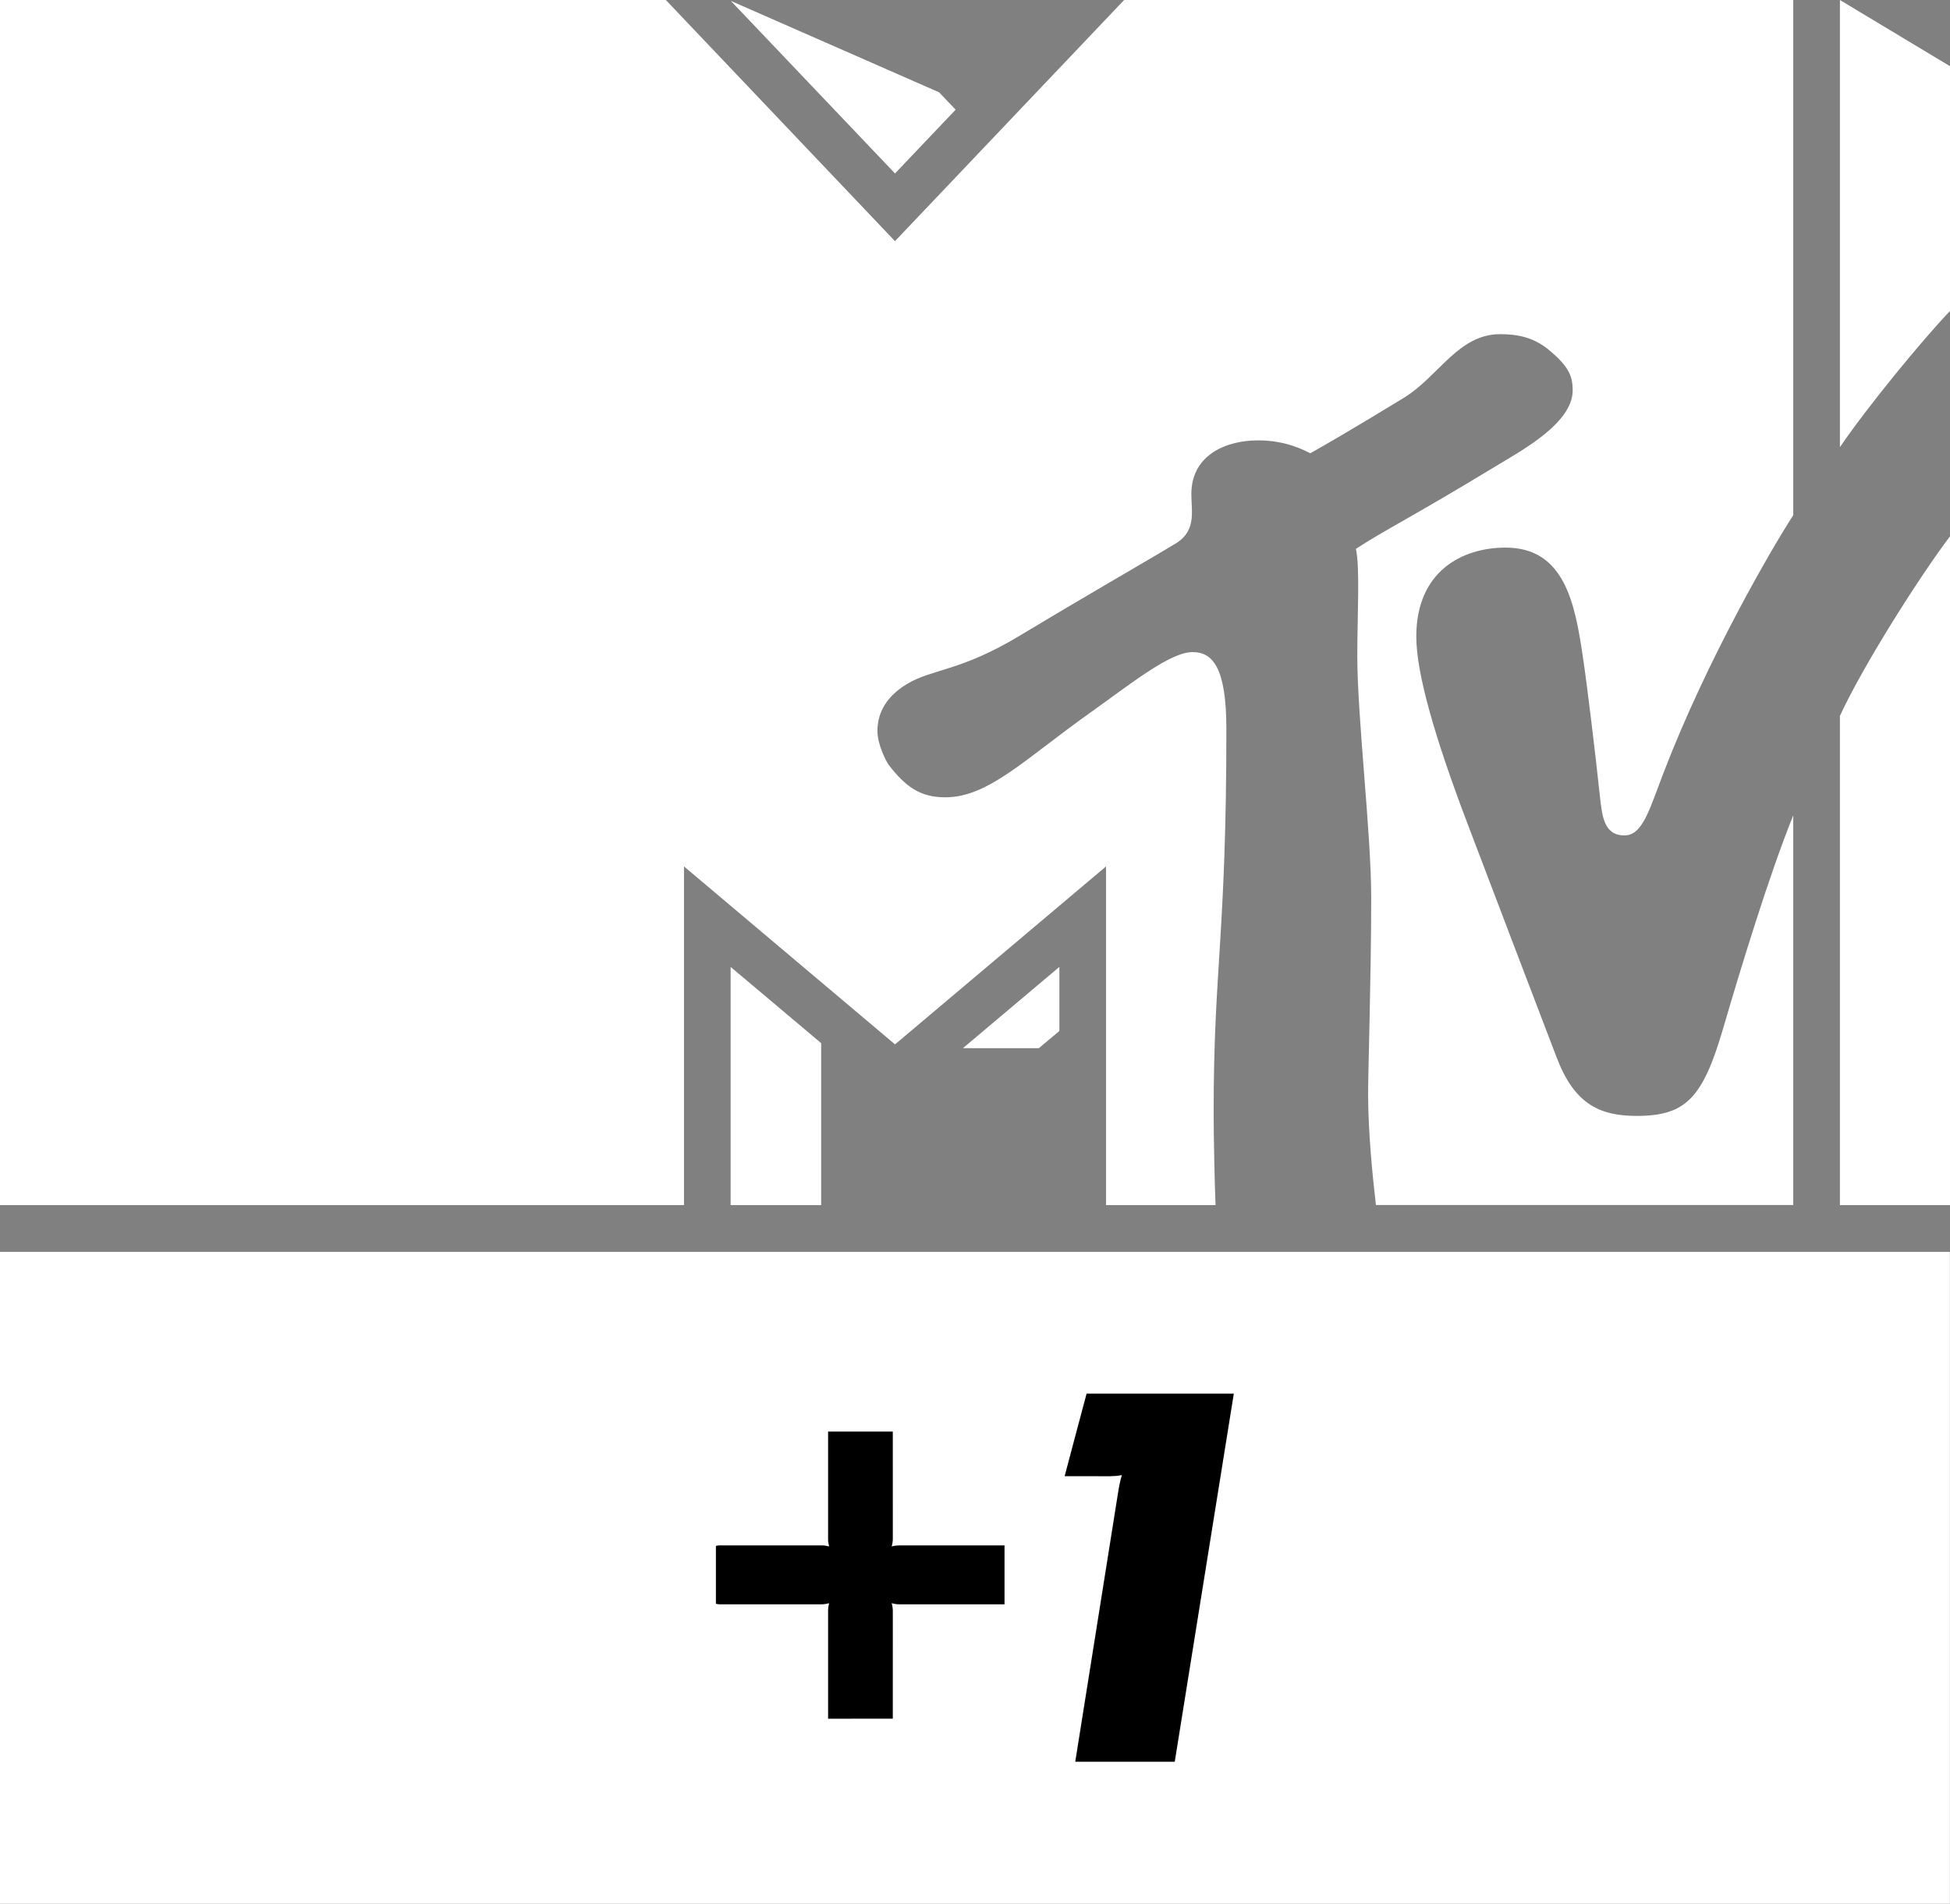 <?xml version="1.0" encoding="UTF-8" standalone="no"?>
<svg
   xmlns:dc="http://purl.org/dc/elements/1.1/"
   xmlns:cc="http://creativecommons.org/ns#"
   xmlns:rdf="http://www.w3.org/1999/02/22-rdf-syntax-ns#"
   xmlns:svg="http://www.w3.org/2000/svg"
   xmlns="http://www.w3.org/2000/svg"
   xmlns:sodipodi="http://sodipodi.sourceforge.net/DTD/sodipodi-0.dtd"
   xmlns:inkscape="http://www.inkscape.org/namespaces/inkscape"
   height="557.81"
   width="571.37"
   version="1.1"
   id="svg2"
   inkscape:version="0.91 r13725"
   sodipodi:docname="MTV +1.svg">
  <rect width="100%" height="100%" fill="#808080" stroke="none"/>
  <defs
     id="defs28" />
  <sodipodi:namedview
     pagecolor="#ffffff"
     bordercolor="#666666"
     borderopacity="1"
     objecttolerance="10"
     gridtolerance="10"
     guidetolerance="10"
     inkscape:pageopacity="0"
     inkscape:pageshadow="2"
     inkscape:window-width="1920"
     inkscape:window-height="1017"
     id="namedview26"
     showgrid="false"
     fit-margin-top="0"
     fit-margin-left="0"
     fit-margin-right="0"
     fit-margin-bottom="0"
     inkscape:zoom="0.84616625"
     inkscape:cx="303.25968"
     inkscape:cy="300.63927"
     inkscape:window-x="-8"
     inkscape:window-y="-8"
     inkscape:window-maximized="1"
     inkscape:current-layer="svg2" />
  <path
     inkscape:connector-curvature="0"
     id="path6"
     d="m 403.16,353.11 c -1.02,-8.83 -2.29,-21.53 -2.29,-32.71 0,-6.94 0.91,-34.84 0.91,-57.34 0,-18.98 -4.08,-52.7 -4.08,-71.02 0,-11.02 0.82,-25.97 -0.41,-31.22 8.78,-5.72 16.48,-9.34 40.67,-24.03 7.85,-4.75 22.85,-12.76 22.85,-22.4 0,-4.28 -1.17,-7.09 -7.24,-12.09 -4.29,-3.419 -8.83,-4.388 -13.98,-4.388 -12.35,0 -17.96,12.348 -28.27,18.668 -15.81,9.65 -24.18,14.44 -27.39,16.23 -1.33,-0.61 -6.69,-3.78 -15.31,-3.78 -9.03,0 -19.54,4.03 -19.54,15.77 0,5.35 1.69,11.17 -5.46,14.95 -4.03,2.55 -23.67,13.77 -44.59,26.37 -17.6,10.66 -25.81,9.8 -33.26,14.29 -6.84,4.13 -8.67,9.28 -8.67,13.77 0,3.98 2.55,8.98 3.42,10.1 4.74,6.07 8.97,9.34 16.42,9.34 12.66,0 23.11,-11.02 42.65,-24.9 12.15,-8.67 23.32,-17.65 29.85,-17.65 5.82,0 9.9,4.39 9.9,22.5 0,60.56 -3.73,70.15 -3.73,112.19 0,7.55 0.31,21.53 0.56,27.34 l -32.09,0 0,-99.23 -61.83,52.14 -61.83,-52.14 0,99.23 L 0,353.1 0,0 195.1,0 262.24,70.66 329.38,0 l 196.06,0 0,150.96 c -6.22,9.59 -25.15,42.04 -37.9,75.2 -4.19,10.81 -6.13,18.62 -11.59,18.62 -6.07,0 -6.53,-5.92 -7.14,-11.28 -1.22,-11.63 -3.82,-33.31 -5.05,-41.27 -2.29,-15.46 -5.36,-31.78 -22.6,-31.78 -12.81,0 -26.17,6.99 -26.17,26.07 0,10.81 5.46,29.64 14.84,54.38 3.68,9.75 23.32,61.22 26.18,68.67 5.15,13.68 12.39,17.4 23.56,17.4 14.39,0 19.34,-5.26 25.26,-25.41 5,-17.14 13.52,-45.15 20.61,-62.65 l 0,114.16 -122.3,0 z m 168.21,-195.97 0,195.97 -32.25,0 0,-143.36 c 6.89,-14.95 23.52,-41.07 32.25,-52.6 m -32.25,-26.12 0,-131.02 32.25,19.386 0,71.732 c -7.96,8.265 -24.49,28.422 -32.25,39.892 M 280,32.149 262.25,50.822 214.14,0.262 l 61.02,26.784 4.85,5.102 z m 2.14,274.98 22.25,0 6.02,-5.05 0,-18.77 -28.27,23.82 z m -68.06,45.97 26.53,0 0,-47.45 -26.53,-22.34 0,69.79 z"
     style="fill:#ffffff;fill-opacity:1" />
  <path
     d="M 571.34,557.81 0,557.81 2.1131e-5,366.8 l 571.34,0 0,191.01 z"
     id="path12"
     inkscape:connector-curvature="0"
     style="fill:#ffffff;fill-opacity:1" />
  <g
     id="#ffffffff"
     transform="matrix(0.278,0,0,0.278,209.77,408.34)"
     style="fill:#000000;fill-opacity:1">
    <path
       d="m 390.7,0 155.16,0 c -20.85,129.32 -41.39,258.69 -62.25,388 l -104.87,0 c 15.1,-94.27 29.96,-188.57 45,-282.85 1.06,-6.49 2.15,-12.99 4.16,-19.27 -8.19,1.69 -16.57,1.09 -24.87,1.18 -11.83,0 -23.66,0 -35.49,0 C 375.27,58.04 382.88,28.99 390.7,0 Z"
       id="path5"
       inkscape:connector-curvature="0"
       style="opacity:1;fill:#000000;fill-opacity:1" />
    <path
       d="m 118.24,40.01 c 22.73,-0.02 45.47,-0.01 68.2,-0.01 0.01,37.67 -0.02,75.34 0.01,113.01 0.03,2.73 -0.5,5.42 -1.15,8.06 4.14,-1.26 8.49,-1.15 12.78,-1.08 35.37,0.02 70.74,0.01 106.11,0.01 0,20.69 0,41.37 0,62.06 -37.07,0.01 -74.13,0 -111.19,0.01 -2.62,0.03 -5.18,-0.52 -7.7,-1.15 0.65,2.65 1.19,5.35 1.15,8.1 -0.03,37.86 -0.01,75.73 -0.01,113.6 -22.73,0.02 -45.46,0 -68.19,0.01 -0.01,-38.24 0,-76.47 -0.01,-114.7 -0.01,-2.38 0.57,-4.69 1.08,-6.99 -2.7,0.67 -5.47,1.17 -8.26,1.14 -33.7,-0.04 -67.4,-0.01 -101.1,-0.02 -3.32,-0.02 -6.71,0.31 -9.96,-0.53 l 0,-61.02 c 3.24,-0.88 6.62,-0.45 9.93,-0.51 34.02,-0.01 68.04,0.01 102.06,-0.01 2.49,-0.03 4.93,0.49 7.33,1.07 -0.52,-2.33 -1.1,-4.67 -1.08,-7.07 0.01,-38 0.01,-75.99 0,-113.98 z"
       id="path7"
       inkscape:connector-curvature="0"
       style="opacity:1;fill:#000000;fill-opacity:1" />
  </g>
</svg>
